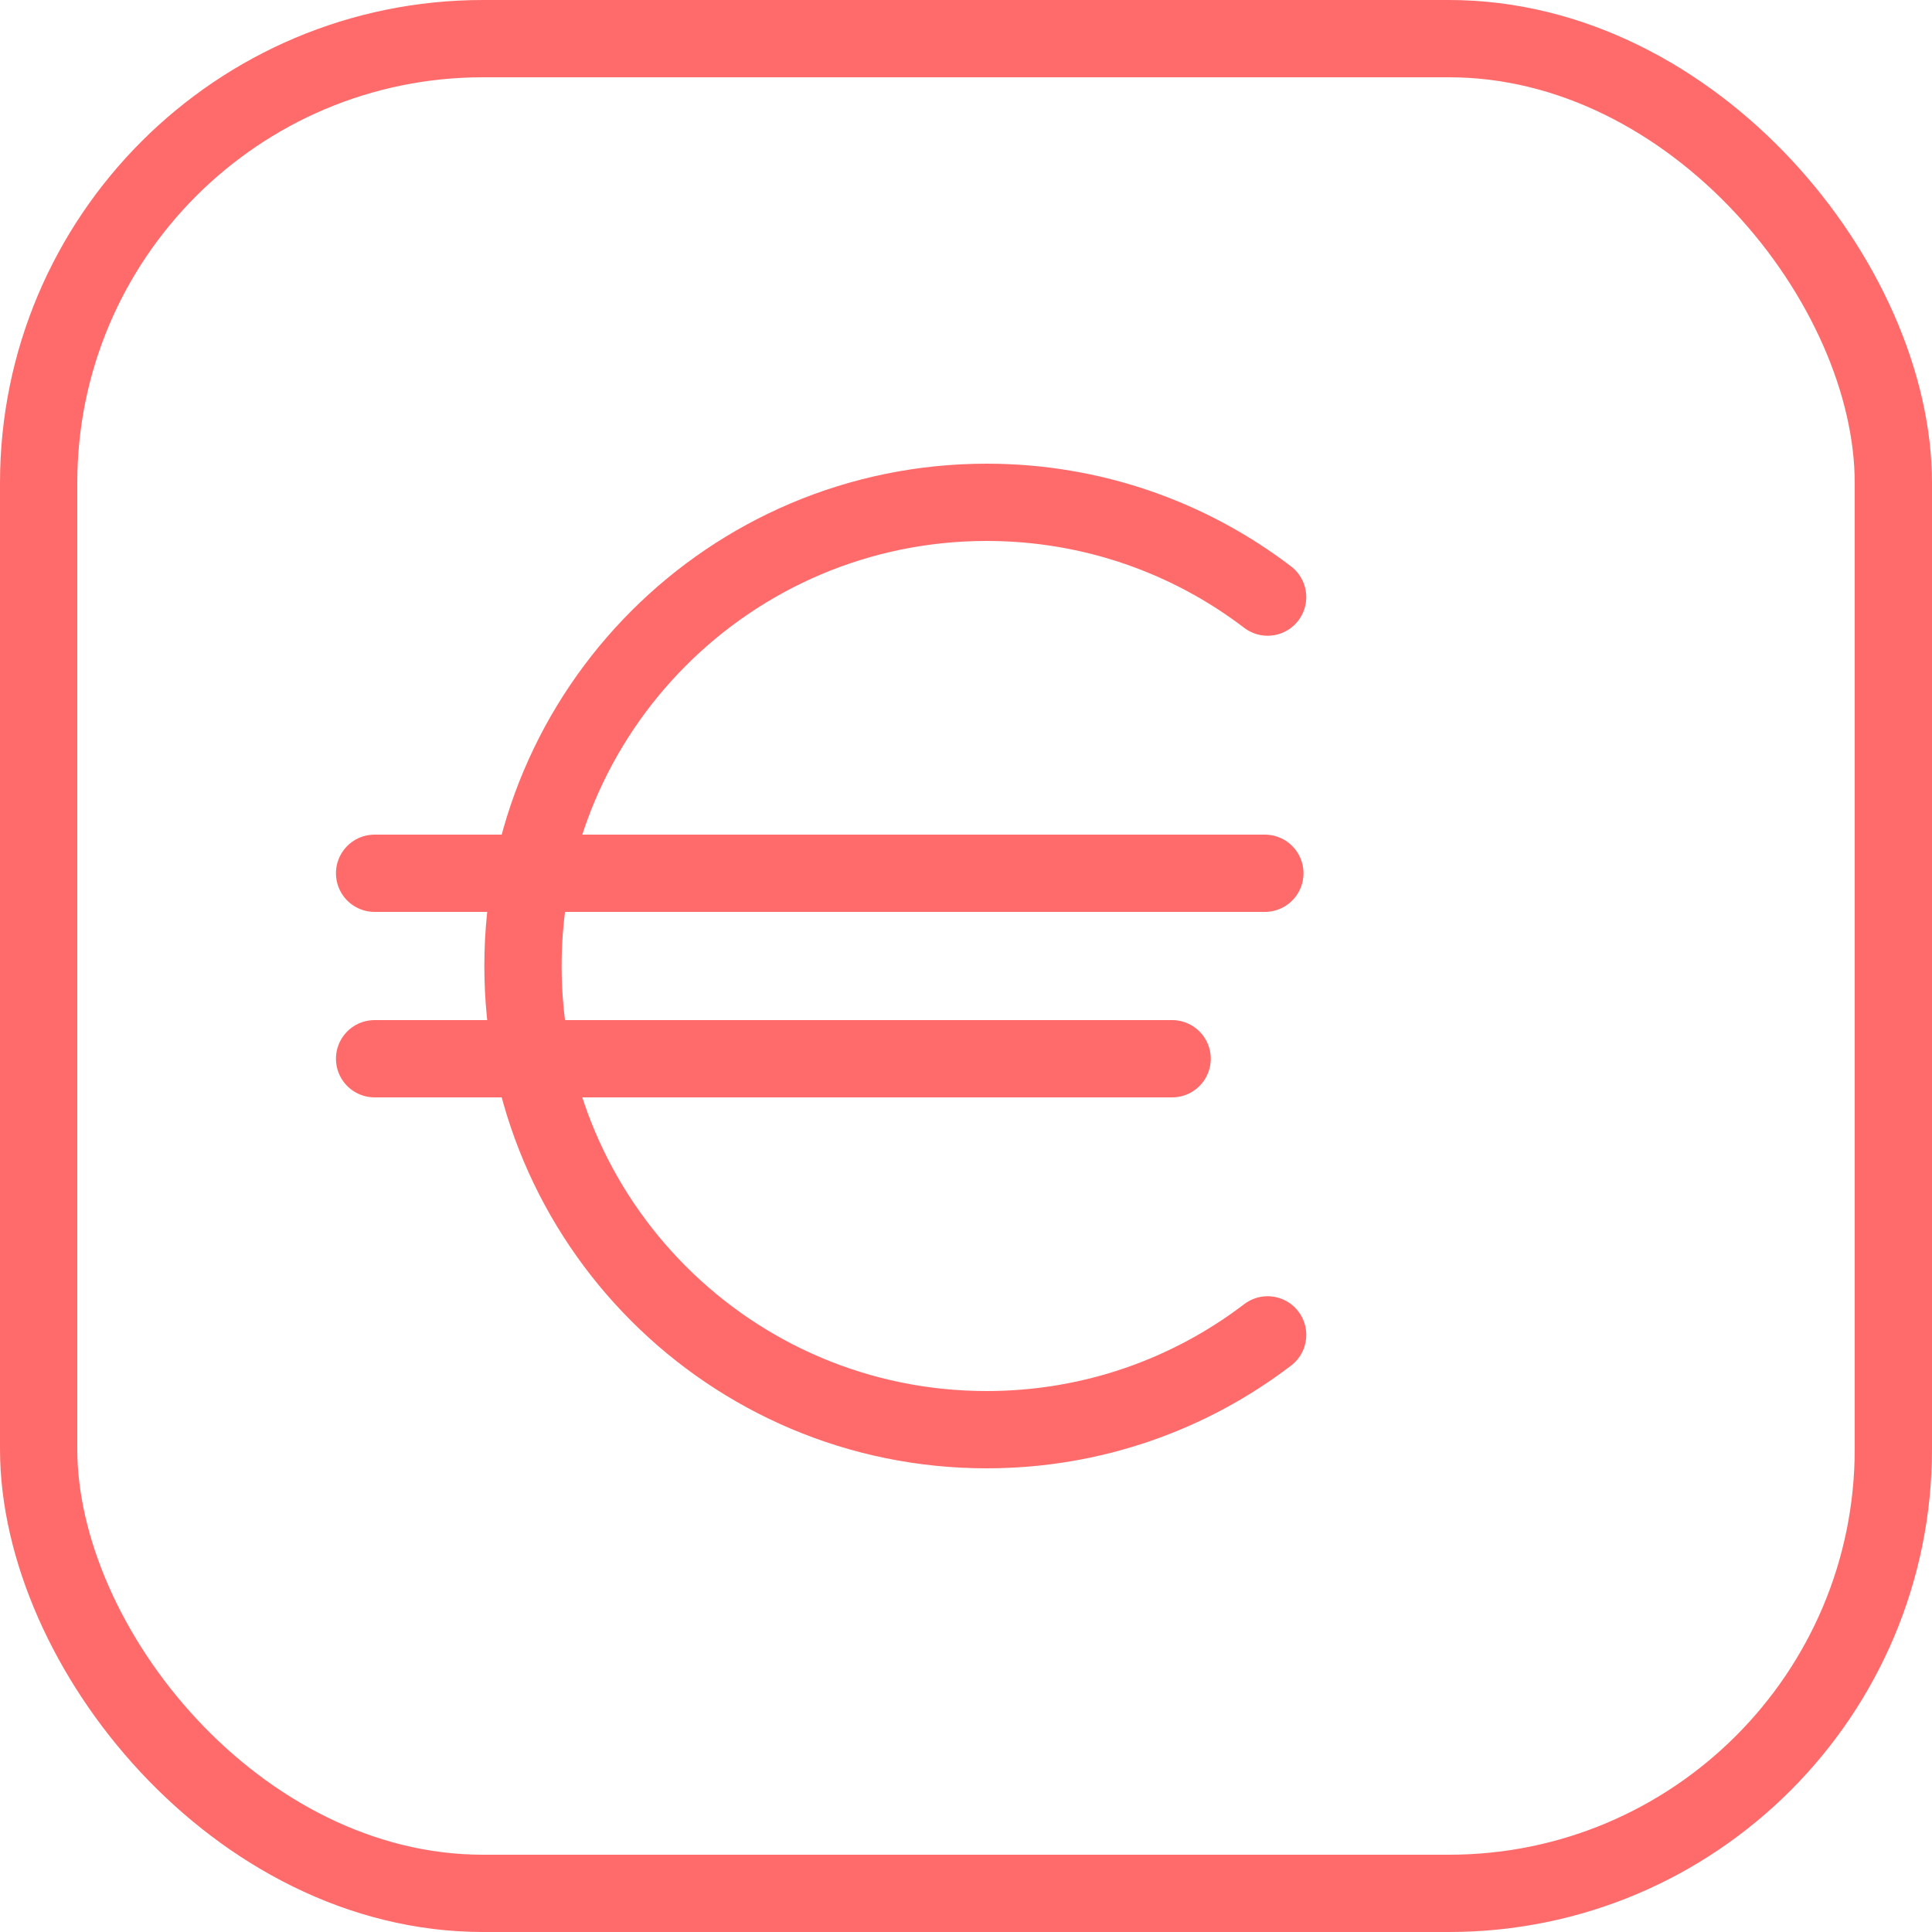<?xml version="1.0" encoding="UTF-8"?>
<svg width="100px" height="100px" viewBox="0 0 100 100" version="1.1" xmlns="http://www.w3.org/2000/svg" xmlns:xlink="http://www.w3.org/1999/xlink">
    <!-- Generator: Sketch 50.2 (55047) - http://www.bohemiancoding.com/sketch -->
    <title>21. EUR</title>
    <desc>Created with Sketch.</desc>
    <defs></defs>
    <g id="21.-EUR" stroke="none" stroke-width="1" fill="none" fill-rule="evenodd" stroke-linecap="round" stroke-linejoin="round">
        <rect id="Layer-1" stroke="#FF6B6B" stroke-width="4" x="2" y="2" width="96" height="96" rx="23"></rect>
        <path d="M19.389,45.2 L65.469,45.2" id="Layer-2" stroke="#FF6B6B" stroke-width="4"></path>
        <path d="M19.389,54.8 L60.669,54.8" id="Layer-3" stroke="#FF6B6B" stroke-width="4"></path>
        <path d="M65.612,30.906 C61.577,27.828 56.536,26 51.069,26 C37.815,26 27.069,36.745 27.069,50 C27.069,63.255 37.815,74 51.069,74 L51.069,74 C56.537,74 61.577,72.172 65.613,69.093" id="Layer-4" stroke="#FF6B6B" stroke-width="4"></path>
    </g>
</svg>